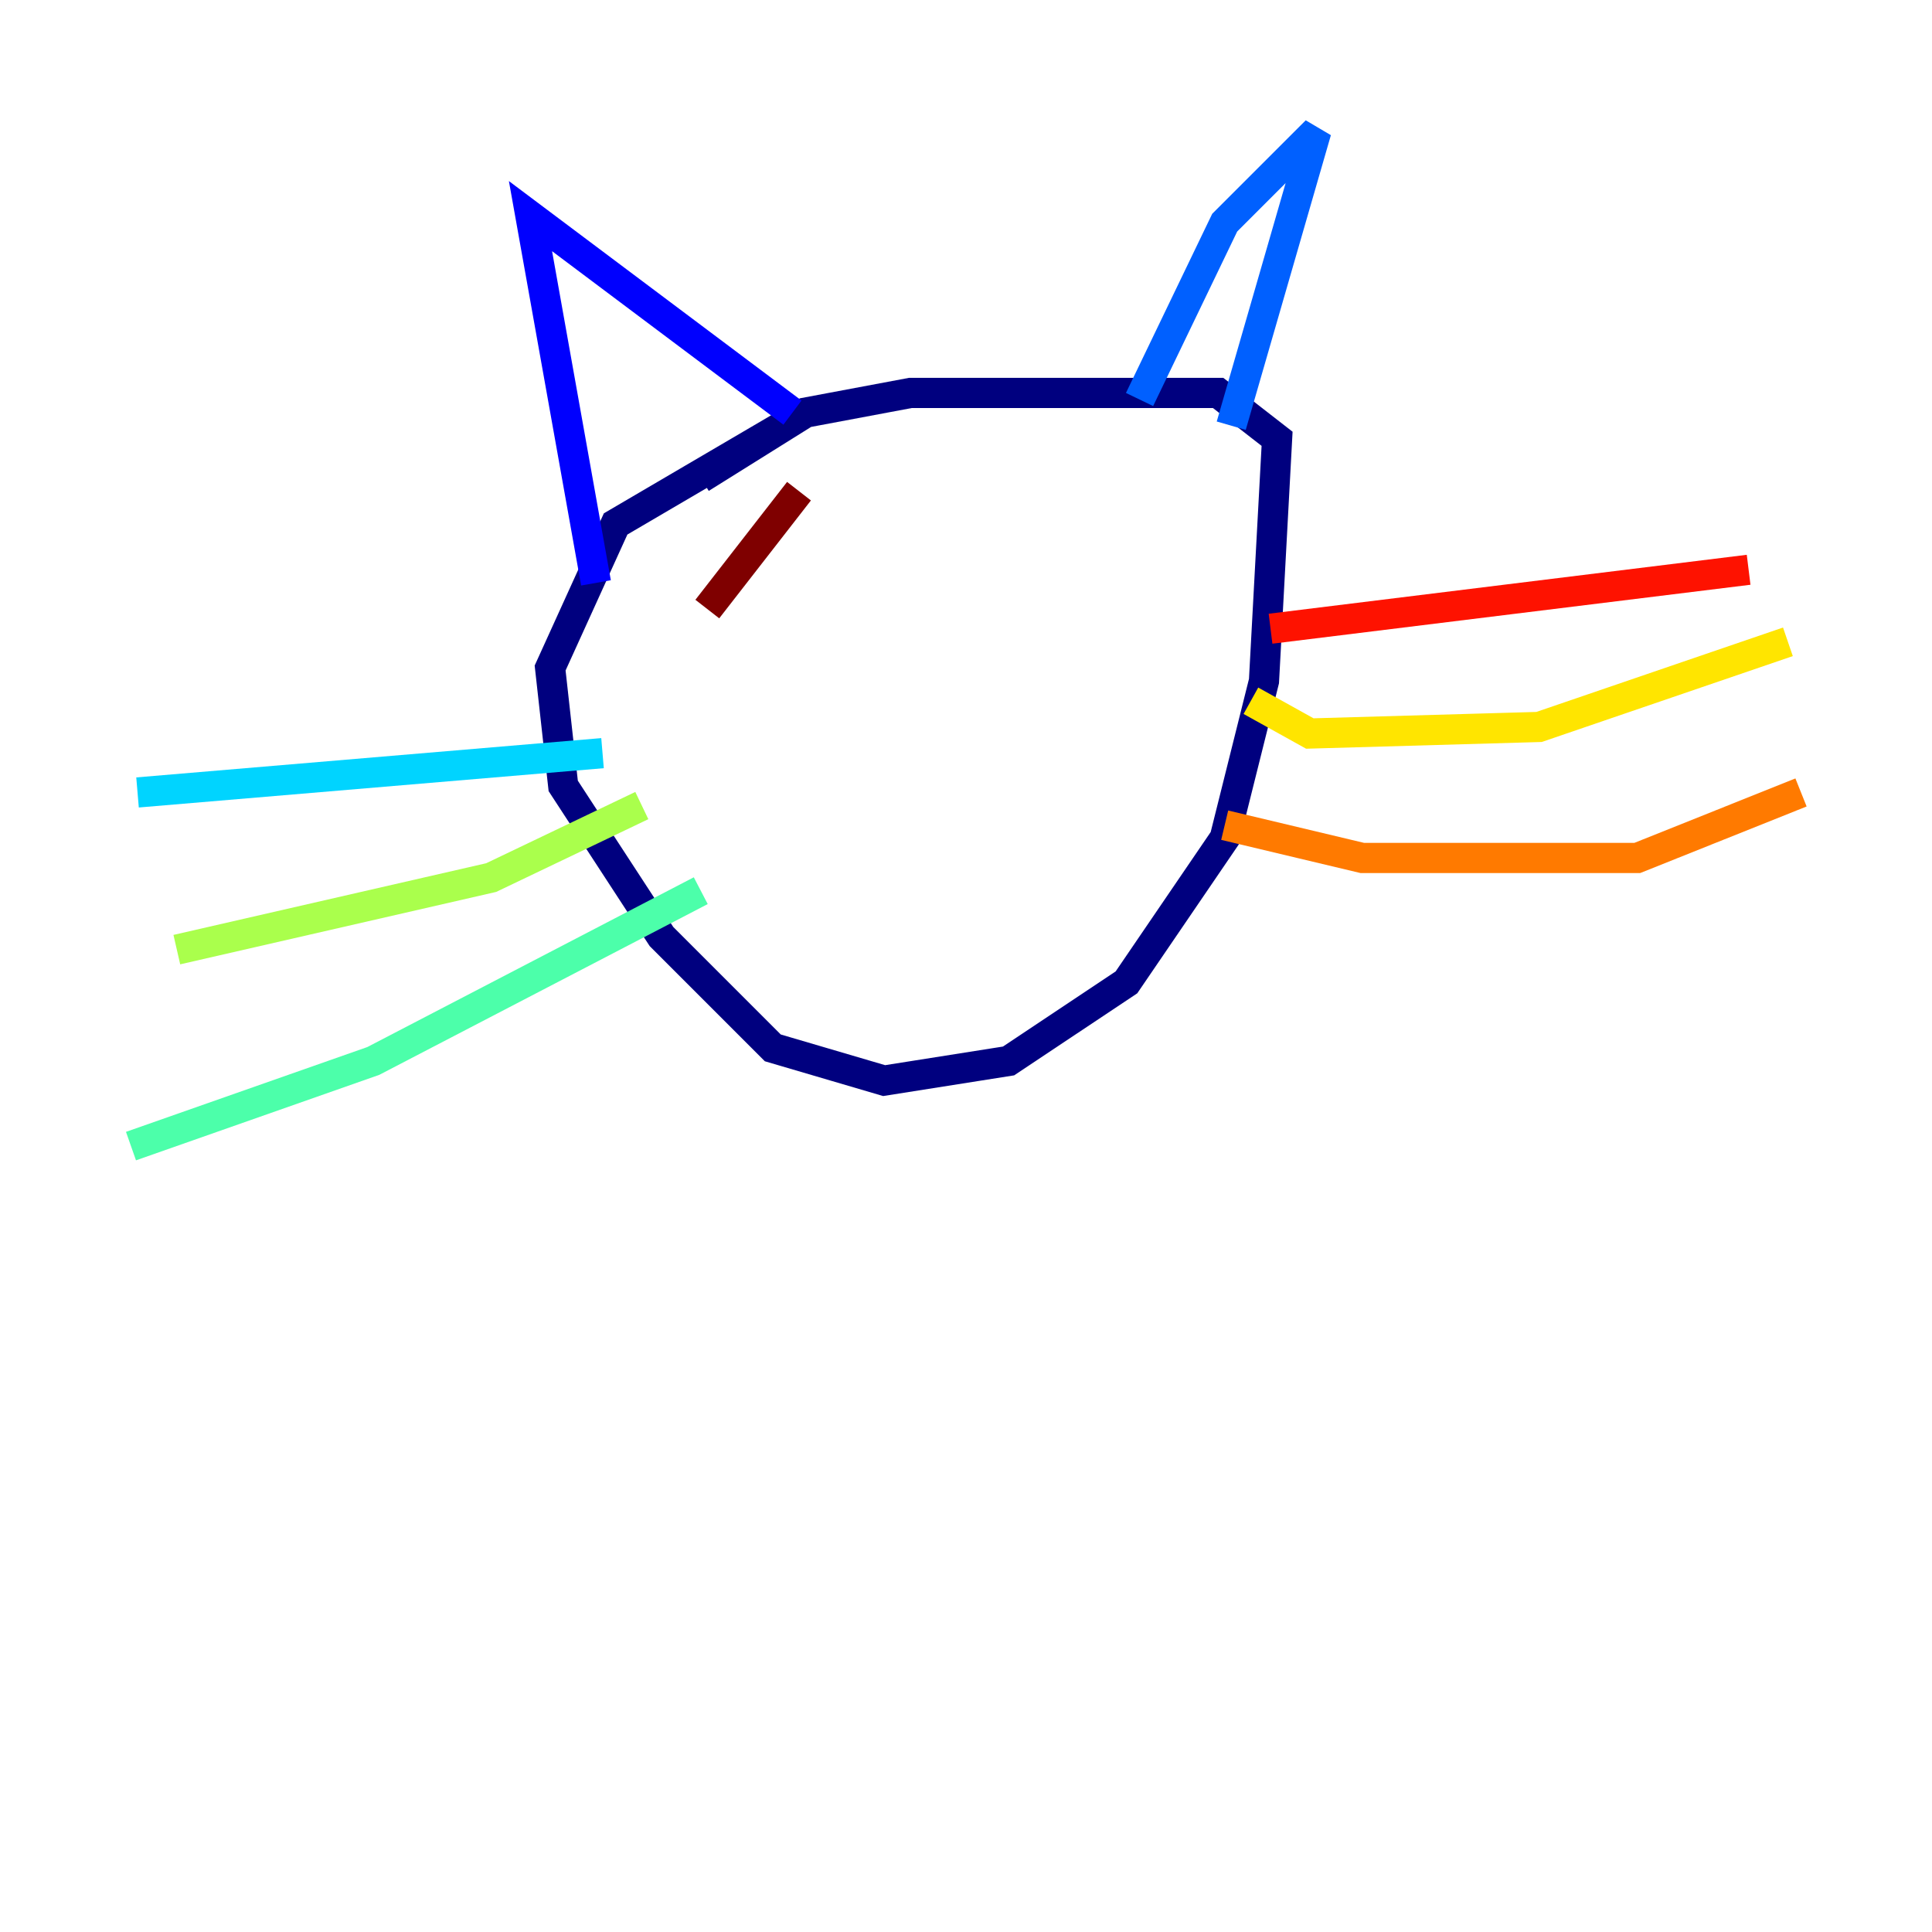 <?xml version="1.0" encoding="utf-8" ?>
<svg baseProfile="tiny" height="128" version="1.2" viewBox="0,0,128,128" width="128" xmlns="http://www.w3.org/2000/svg" xmlns:ev="http://www.w3.org/2001/xml-events" xmlns:xlink="http://www.w3.org/1999/xlink"><defs /><polyline fill="none" points="53.37,27.336 40.786,34.712 36.447,44.258 37.315,52.068 43.824,62.047 51.2,69.424 58.576,71.593 66.82,70.291 74.63,65.085 81.139,55.539 83.742,45.125 84.61,29.071 80.705,26.034 60.312,26.034 53.37,27.336 46.427,31.675" stroke="#00007f" stroke-width="2" /><polyline fill="none" points="39.485,38.617 35.146,14.319 52.502,27.336" stroke="#0000fe" stroke-width="2" /><polyline fill="none" points="75.498,26.468 81.139,14.752 87.214,8.678 81.573,28.203" stroke="#0060ff" stroke-width="2" /><polyline fill="none" points="39.919,49.898 9.112,52.502" stroke="#00d4ff" stroke-width="2" /><polyline fill="none" points="46.427,59.01 24.732,70.291 8.678,75.932" stroke="#4cffaa" stroke-width="2" /><polyline fill="none" points="42.522,53.37 32.542,58.142 11.715,62.915" stroke="#aaff4c" stroke-width="2" /><polyline fill="none" points="82.875,46.427 86.78,48.597 101.966,48.163 118.454,42.522" stroke="#ffe500" stroke-width="2" /><polyline fill="none" points="81.139,54.671 90.251,56.841 108.475,56.841 119.322,52.502" stroke="#ff7a00" stroke-width="2" /><polyline fill="none" points="84.176,41.654 115.851,37.749" stroke="#fe1200" stroke-width="2" /><polyline fill="none" points="52.936,32.542 46.861,40.352" stroke="#7f0000" stroke-width="2" /></svg>